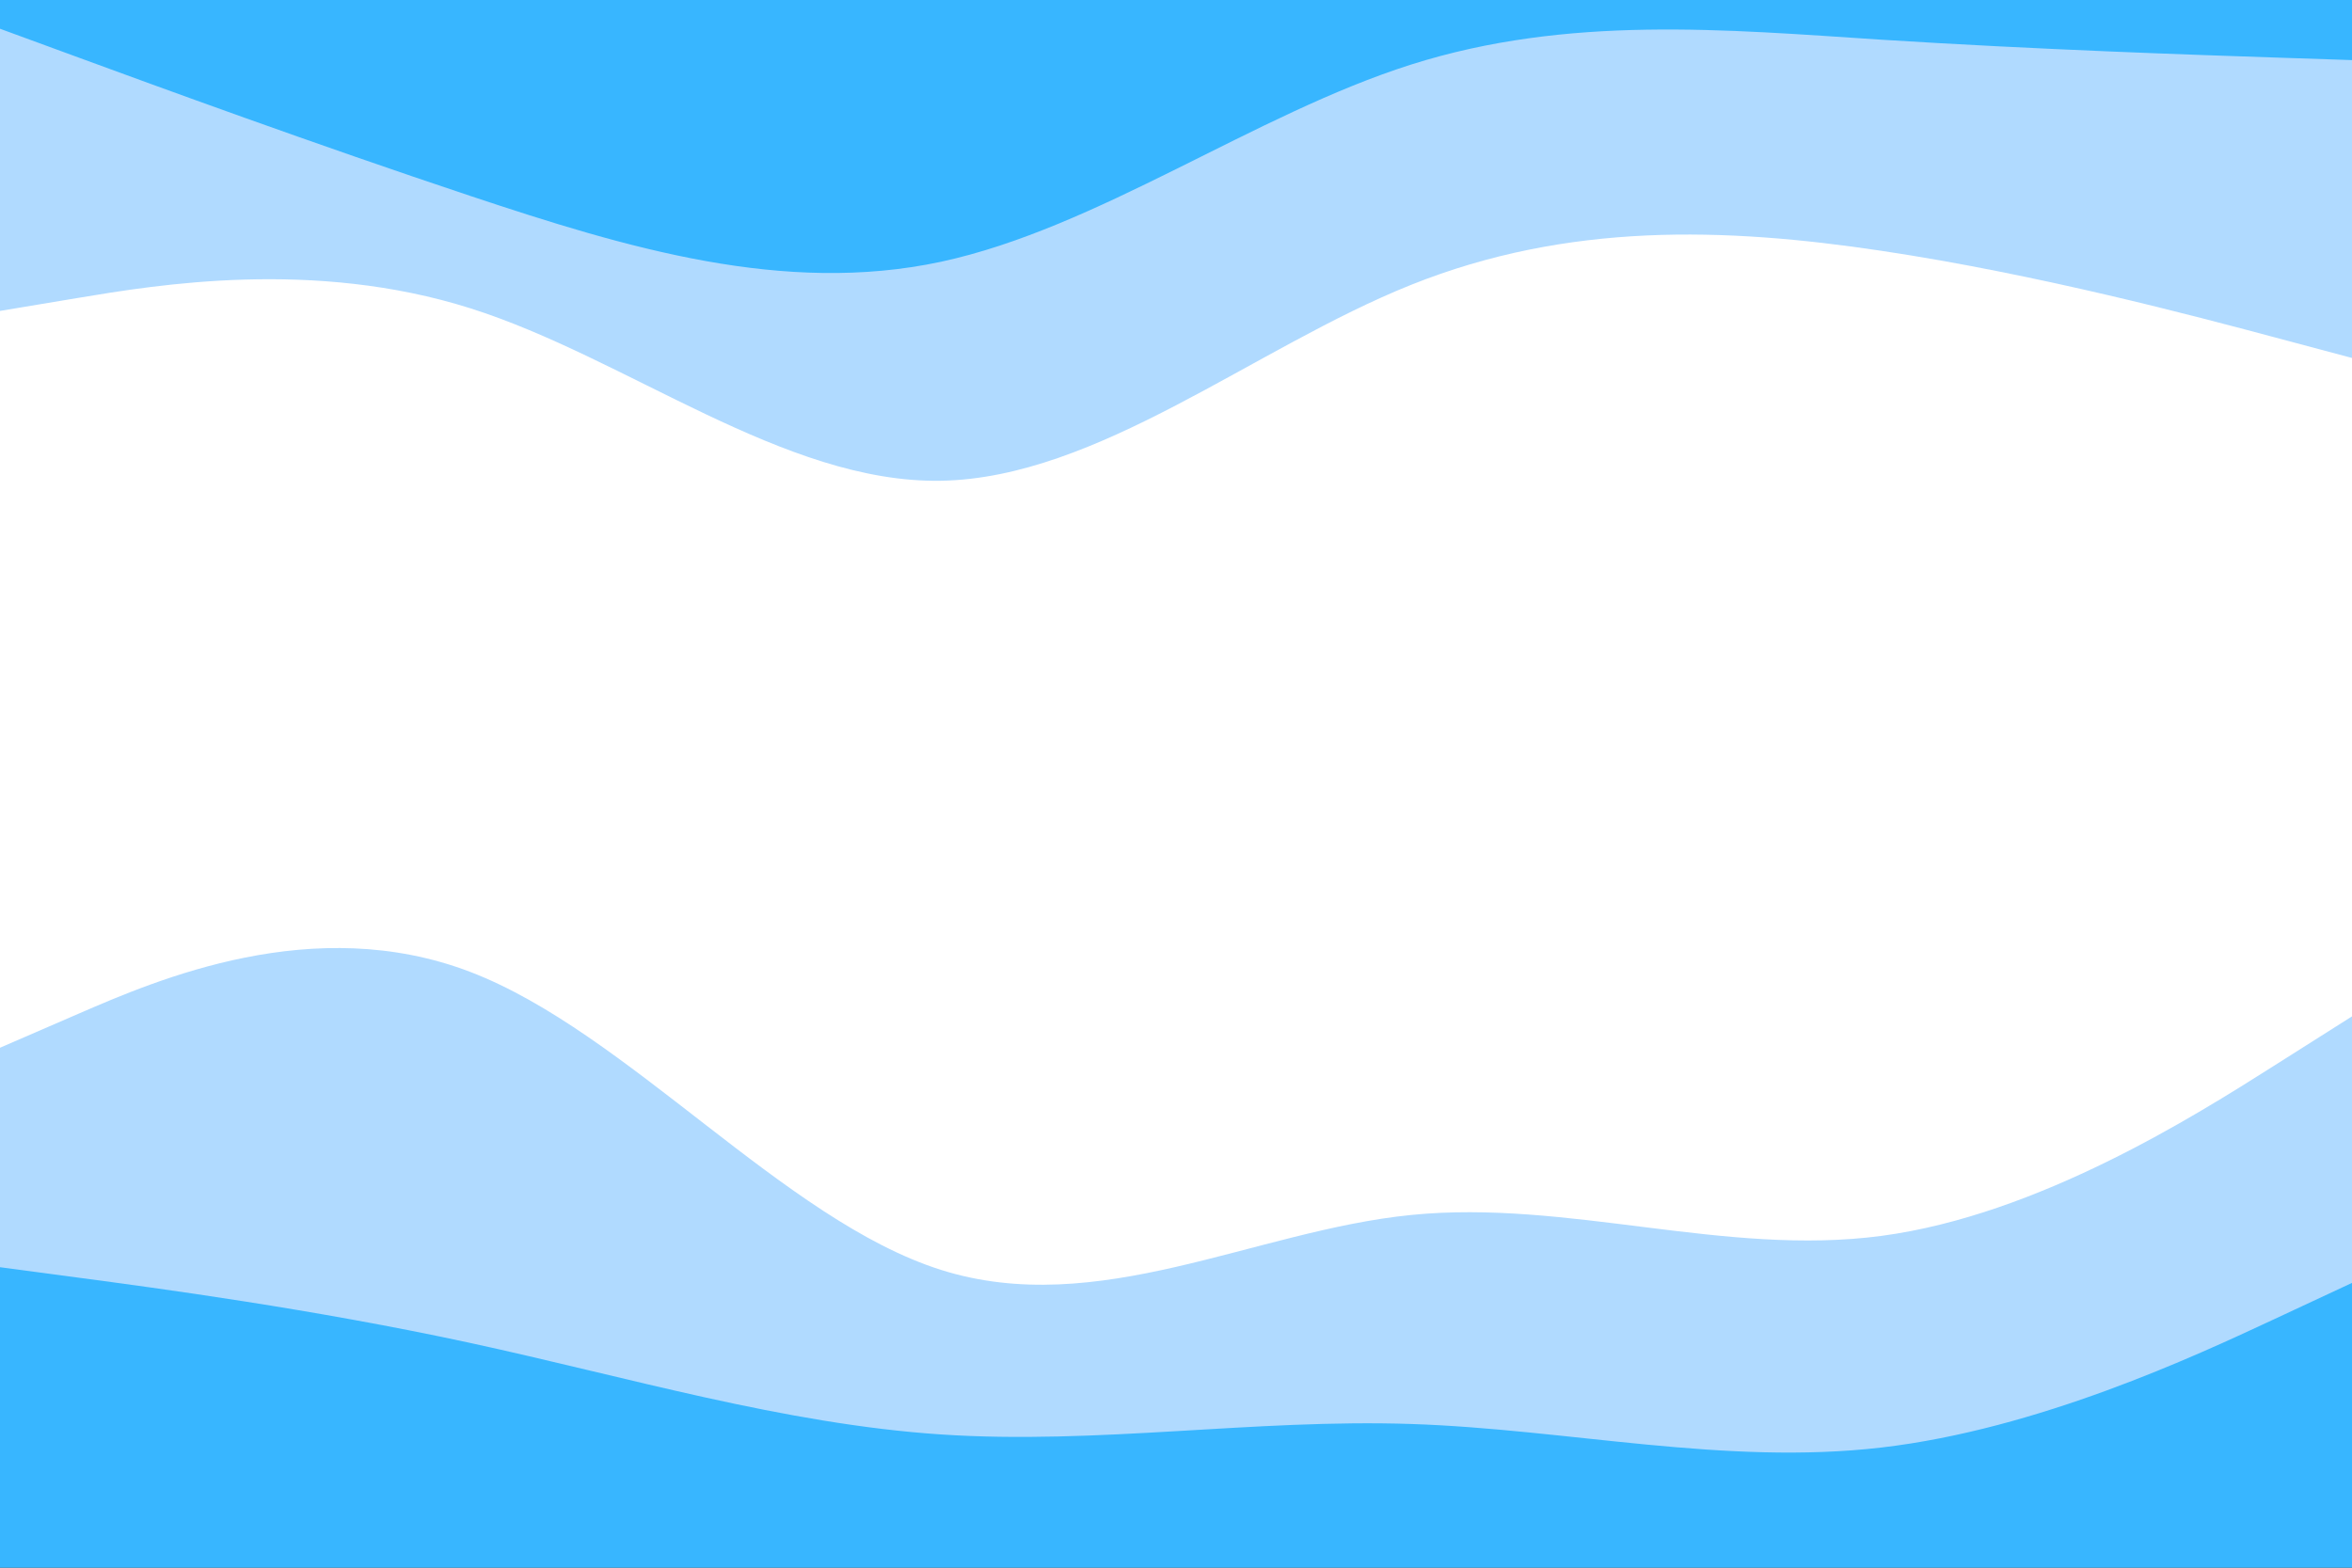 <svg id="visual" viewBox="0 0 900 600" width="900" height="600" xmlns="http://www.w3.org/2000/svg" xmlns:xlink="http://www.w3.org/1999/xlink" version="1.1"><rect x="0" y="0" width="900" height="600" fill="#333333" stroke="none"/><path d="M0 13L30 24C60 35 120 57 180 77C240 97 300 115 360 101.8C420 88.7 480 44.3 540 25.3C600 6.3 660 12.7 720 16.8C780 21 840 23 870 24L900 25L900 0L870 0C840 0 780 0 720 0C660 0 600 0 540 0C480 0 420 0 360 0C300 0 240 0 180 0C120 0 60 0 30 0L0 0Z" fill="#38b6ff"></path><path d="M0 121L30 116C60 111 120 101 180 120C240 139 300 187 360 186C420 185 480 135 540 111C600 87 660 89 720 98C780 107 840 123 870 131L900 139L900 23L870 22C840 21 780 19 720 15.2C660 11.3 600 5.7 540 24.7C480 43.7 420 87.3 360 100.2C300 113 240 95 180 75C120 55 60 33 30 22L0 11Z" fill="#b0daff"></path><path d="M0 283L30 275C60 267 120 251 180 243C240 235 300 235 360 265C420 295 480 355 540 390C600 425 660 435 720 422C780 409 840 373 870 355L900 337L900 137L870 129C840 121 780 105 720 96C660 87 600 85 540 109C480 133 420 183 360 184C300 185 240 137 180 118C120 99 60 109 30 114L0 119Z" fill="#ffffff"></path><path d="M0 403L30 390C60 377 120 351 180 374C240 397 300 469 360 488C420 507 480 473 540 467C600 461 660 483 720 475C780 467 840 429 870 410L900 391L900 335L870 353C840 371 780 407 720 420C660 433 600 423 540 388C480 353 420 293 360 263C300 233 240 233 180 241C120 249 60 265 30 273L0 281Z" fill="#ffffff"></path><path d="M0 487L30 491C60 495 120 503 180 516C240 529 300 547 360 551C420 555 480 545 540 547C600 549 660 563 720 556C780 549 840 521 870 507L900 493L900 389L870 408C840 427 780 465 720 473C660 481 600 459 540 465C480 471 420 505 360 486C300 467 240 395 180 372C120 349 60 375 30 388L0 401Z" fill="#b0daff"></path><path d="M0 601L30 601C60 601 120 601 180 601C240 601 300 601 360 601C420 601 480 601 540 601C600 601 660 601 720 601C780 601 840 601 870 601L900 601L900 491L870 505C840 519 780 547 720 554C660 561 600 547 540 545C480 543 420 553 360 549C300 545 240 527 180 514C120 501 60 493 30 489L0 485Z" fill="#38b6ff"></path></svg>